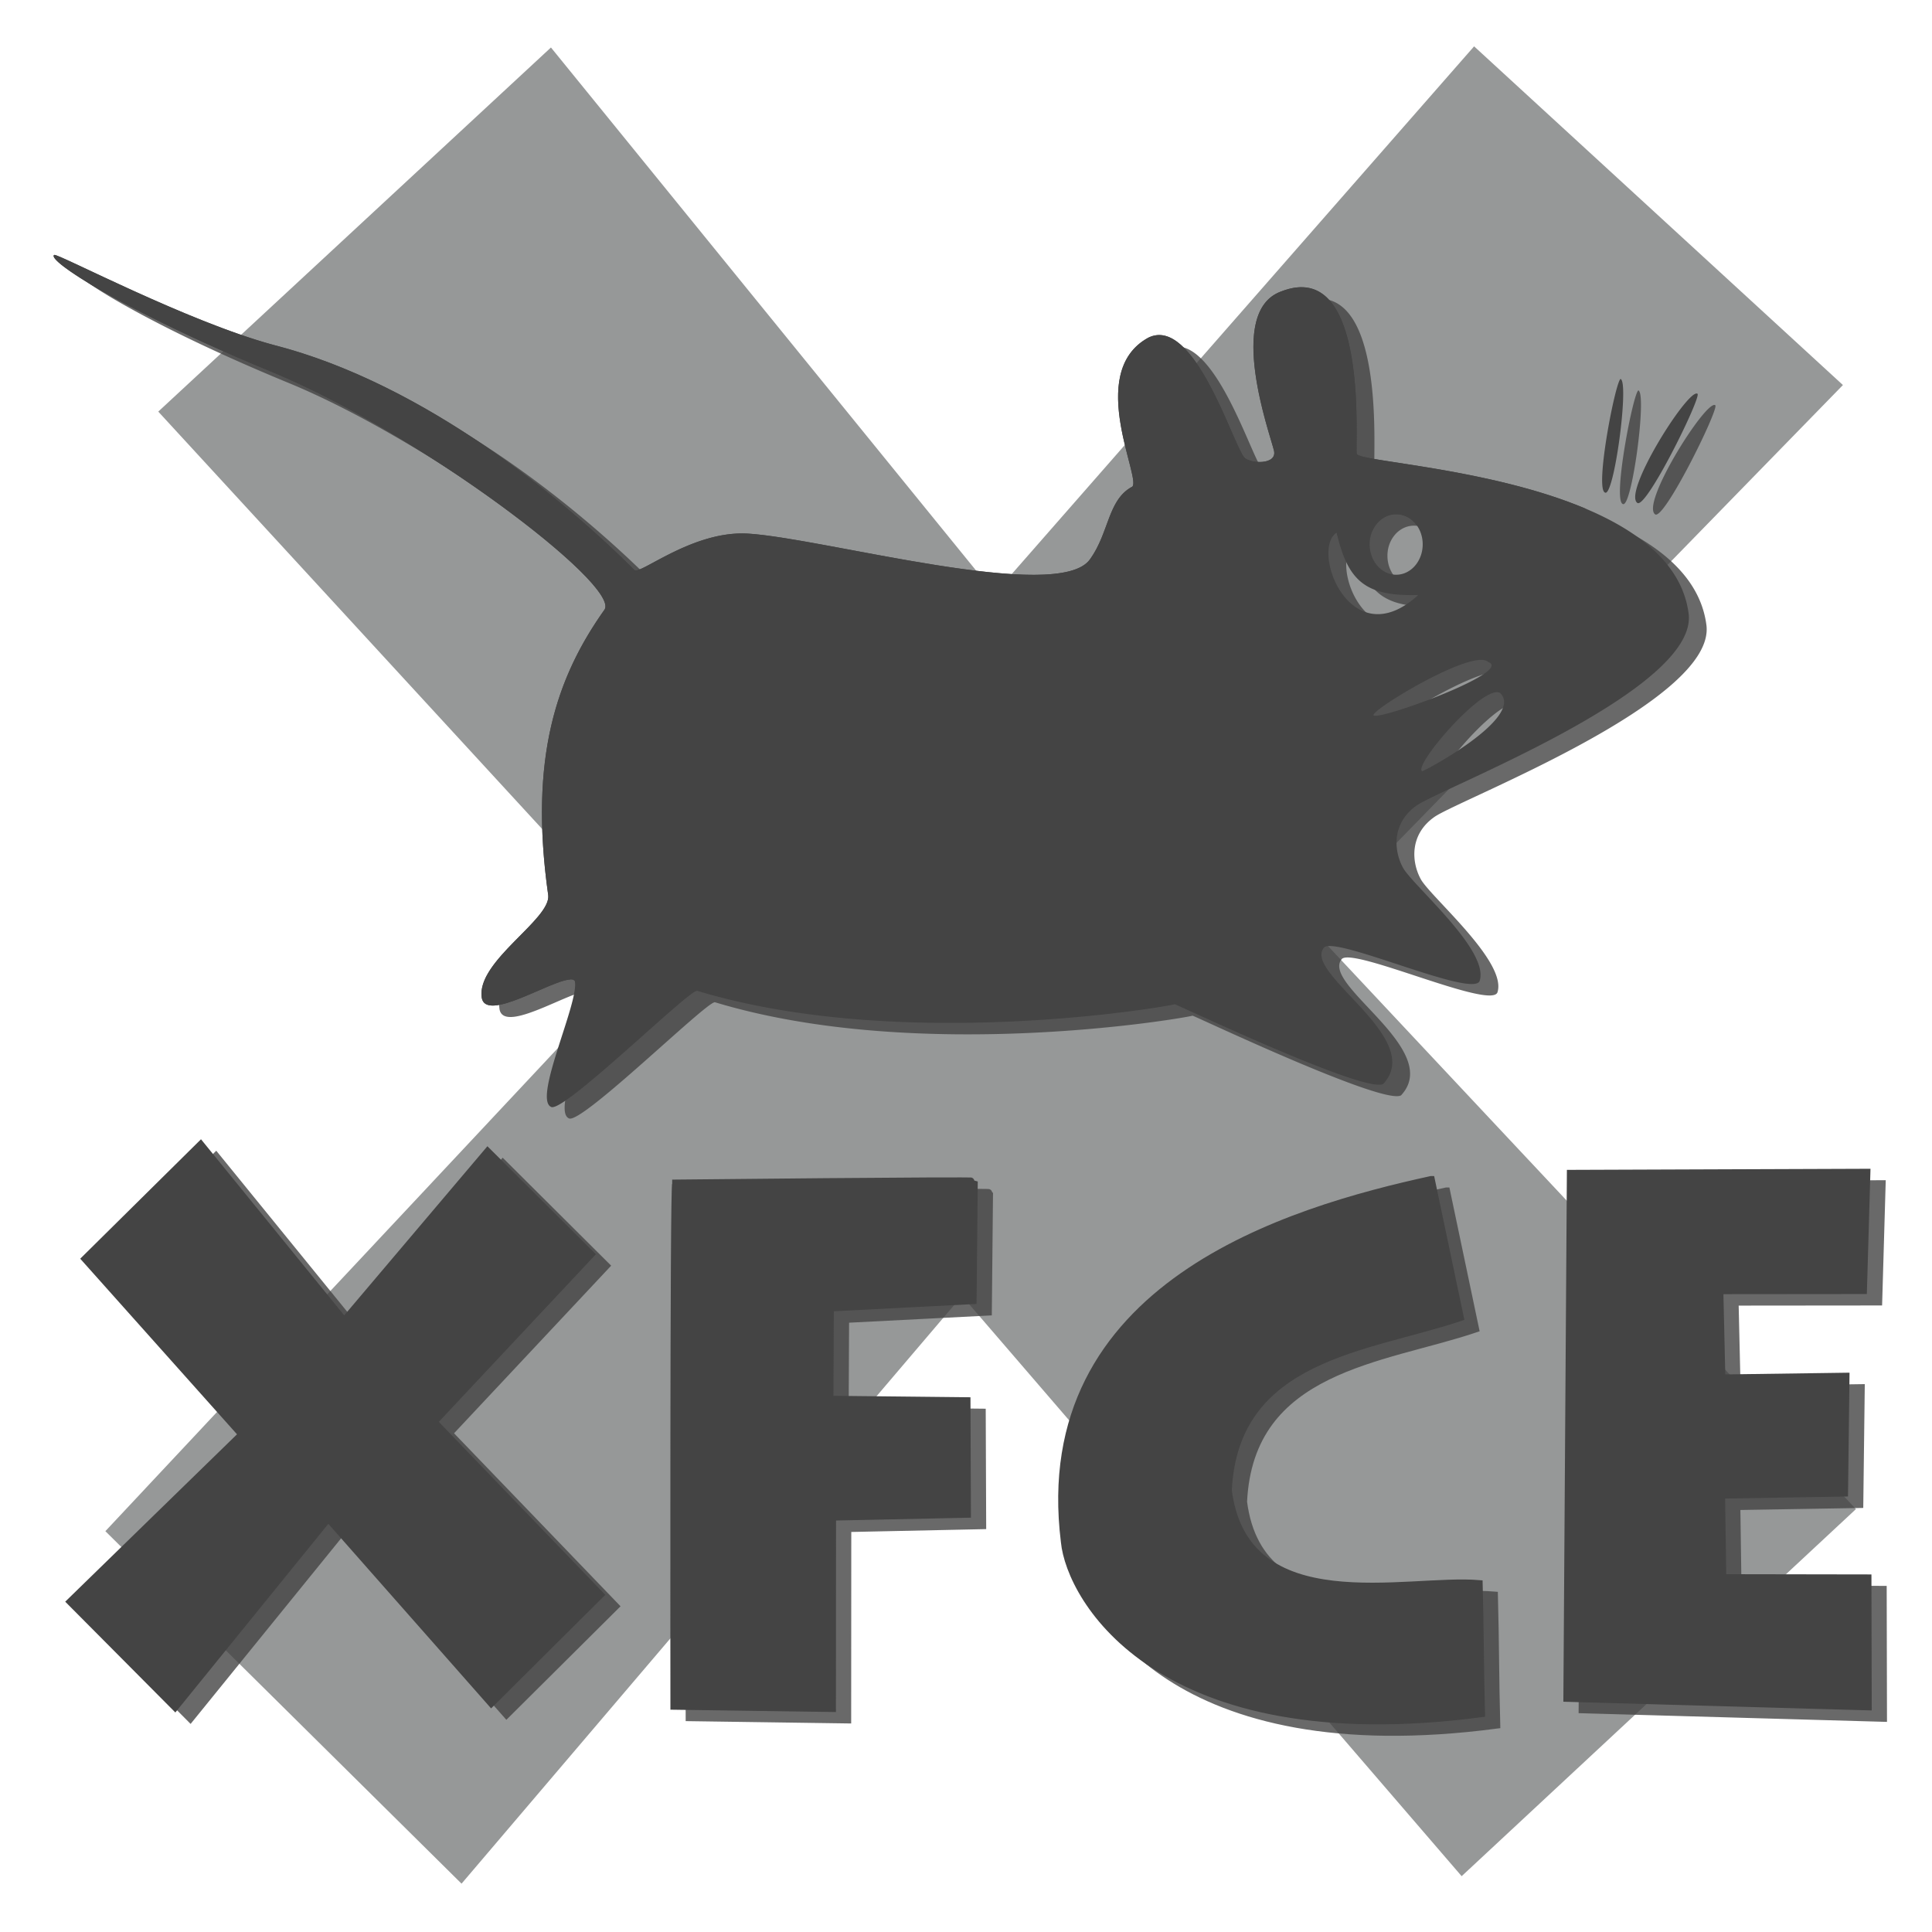 <svg xmlns="http://www.w3.org/2000/svg" xmlns:xlink="http://www.w3.org/1999/xlink" viewBox="0 0 760 760"><defs><linearGradient id="c"><stop offset="0"/><stop offset="1" stop-opacity="0"/></linearGradient><linearGradient id="d"><stop offset="0" stop-color="#b7b7b7"/><stop offset="1"/></linearGradient><linearGradient id="b"><stop offset="0" stop-color="#fff"/><stop offset=".5" stop-color="#7fd4ee"/><stop offset="1" stop-color="#00aade"/></linearGradient><linearGradient id="a"><stop offset="0" stop-color="#fff"/><stop offset=".499" stop-color="#d5e2ec"/><stop offset="1" stop-color="#d5e2ec"/></linearGradient><filter color-interpolation-filters="sRGB" id="e"><feGaussianBlur stdDeviation="4.667"/></filter><filter color-interpolation-filters="sRGB" id="g"><feGaussianBlur stdDeviation="1.309"/></filter></defs><path d="M62.258 161.913L216.728 18.68l174.573 214.777L579.875 18.232l145.084 133.234-208.734 214.092 213.858 228.083-155.107 144.4-196.562-228.273-196.856 231.219-140.11-138.659 214.884-229.403z" fill="#969898"/><g fill="#444" stroke="#444" stroke-width="3"><g transform="translate(26.6 37.252)" opacity=".8" filter="url(#e)"><path d="M58.346 417.636l56.432 69.384 56.45-66.665 40.5 40.308-61.78 65.916 65.458 68.016-42.746 42.503-64.149-72.738-60.243 74.29L7.19 597.328l67.518-65.786-61.679-69.086zM245.322 432.76s117.205-1.22 117.205-.743c0 .473-.462 46.742-.462 46.742l-56.151 2.88-.171 36.17 53.92.573.174 44.41-53.062 1.122-.041 75.283-62.11-.883s-.25-205.554.698-205.554zM542.34 431.38c3.791 18.023 7.58 36.047 11.372 54.07-36.273 12.229-88.713 15.006-91.249 68.095 6.672 52.011 70.355 34.371 98.684 36.77.473 17.234.438 33.7.911 50.935-126.766 16.69-161.696-45.13-163.833-67.52-12.5-100.83 88.584-130.205 144.114-142.35zM597.268 428.94l116.39-.421-1.345 46.27-56.5.053.8 34.592 48.828-.686-.566 45.71-48.375.807.475 32.727 57.105.096.113 50.463-118.3-3.347z"/></g><path d="M78.946 450.387l56.432 69.384 56.45-66.664 40.5 40.307-61.78 65.917 65.458 68.015-42.746 42.503-64.149-72.737-60.242 74.29L27.79 630.08l67.518-65.787-61.679-69.086zM265.922 465.512s117.205-1.22 117.205-.744c0 .473-.462 46.743-.462 46.743l-56.151 2.88-.171 36.17 53.92.572.174 44.41-53.062 1.123-.041 75.283-62.11-.884s-.25-205.553.698-205.553zM562.94 464.131c3.791 18.024 7.58 36.047 11.372 54.07-36.273 12.23-88.713 15.007-91.249 68.096 6.672 52.01 70.355 34.371 98.684 36.77.473 17.234.438 33.7.911 50.935-126.766 16.69-161.696-45.131-163.833-67.52-12.5-100.83 88.584-130.205 144.114-142.351zM617.868 461.692l116.39-.422-1.345 46.27-56.5.054.8 34.591 48.828-.685-.566 45.709-48.375.807.475 32.728 57.105.096.113 50.462-118.3-3.347z"/></g><g transform="matrix(3.752 0 0 3.752 -424.922 -686.03)" fill="#444" stroke-width=".268"><use xlink:href="#f" height="760" width="760" transform="translate(1.865 1.2)" opacity=".8" filter="url(#g)"/><path id="f" d="M118.946 209.57c-.915.5 7.297 5.882 22.687 12.218 15.391 6.336 36.667 22.377 35 24.969-4.999 7.041-7.941 15.482-5.906 29.906.367 2.54-7.543 6.95-6.969 10.781.48 2.915 8.838-2.896 9.75-1.75.558 2.057-4.466 12.475-2.437 13.22 1.484.44 14.523-12.402 15.28-12.188 21.515 6.504 49.521 1.612 50.063 1.406-.05-.113 20.12 9.492 21.875 8.344 4.427-4.794-8.387-11.551-6.25-14.25.937-1.413 15.621 5.302 16.344 3.468 1.052-3.175-6.817-9.837-8-11.812-1.029-1.821-1.233-4.754 1.406-6.594 2.64-1.84 29.632-12.166 28.5-20.156-1.957-14.518-34.26-15.466-34.78-16.688-.246-.574 1.447-20.76-7.97-17.03-5.798 2.157-1.093 15.024-.718 16.687.346 1.53-2.574 1.36-3.125.687-1.23-1.502-5.273-14.925-10.063-12.531-6.718 3.704-.41 15.281-1.75 15.656-2.489 1.391-2.349 4.795-4.344 7.563-3.29 4.715-27.917-2.206-35.875-2.688-5.826-.344-11.38 4.42-11.906 3.813-7.094-7.104-21.765-19.485-37.844-23.594-9.017-2.447-22.43-9.528-22.968-9.438zm164.218 13c-.537.231-2.704 11.396-1.656 11.906.93.695 2.536-11.257 1.688-11.875-.014-.016-.014-.039-.032-.032zm7.97 1.53c-1.22-.022-7.716 10.361-6.22 11.47.93.694 6.71-11.045 6.313-11.438a.136.136 0 00-.094-.031zm-31.5 12.657c1.538 0 2.78 1.404 2.78 3.156 0 1.753-1.242 3.188-2.78 3.188-1.54 0-2.782-1.435-2.782-3.188 0-1.752 1.242-3.156 2.781-3.156zm-6.25 1.906c1.183 5.111 3.016 6.726 8.562 6.563-7.06 6.473-11.334-4.604-8.563-6.563zm14.937 13.375c.439-.035.775.034.968.219 2.781 1.008-11.933 6.311-12.03 5.562-.149-.516 7.986-5.531 11.062-5.78zm1.812 3.375a.767.767 0 01.406.094c2.625 2.608-8.31 8.39-8.187 8.187-.881-.532 5.498-8.104 7.781-8.28z" fill="#444" fill-rule="evenodd" stroke="none" stroke-width=".268" fill-opacity="1"/><path d="M118.942 209.569c-.915.5 7.303 5.88 22.693 12.217 15.391 6.336 36.669 22.383 35.002 24.975-5 7.04-7.948 15.48-5.913 29.905.367 2.539-7.536 6.945-6.962 10.776.432 2.624 7.24-1.822 9.26-1.899-3.397-25.867 41.673-40.5 79.956-46.46.112-.165.25-.306.408-.417.027.12.055.226.083.342 1.237-.19 2.47-.378 3.69-.55.462-1.012 1.397-1.699 2.473-1.699.848 0 1.605.423 2.115 1.1 6.362-.799 12.393-1.35 17.813-1.658-10.114-4.294-23.714-4.965-24.05-5.754-.246-.574 1.447-20.76-7.97-17.03-5.798 2.157-1.091 15.017-.716 16.68.346 1.53-2.58 1.363-3.132.691-1.23-1.502-5.27-14.927-10.06-12.533-6.718 3.704-.409 15.281-1.749 15.656-2.489 1.391-2.352 4.794-4.347 7.562-3.29 4.715-27.918-2.2-35.876-2.682-5.826-.344-11.374 4.414-11.9 3.806-7.094-7.104-21.763-19.484-37.842-23.593-9.017-2.447-22.438-9.525-22.976-9.435z"/></g></svg>